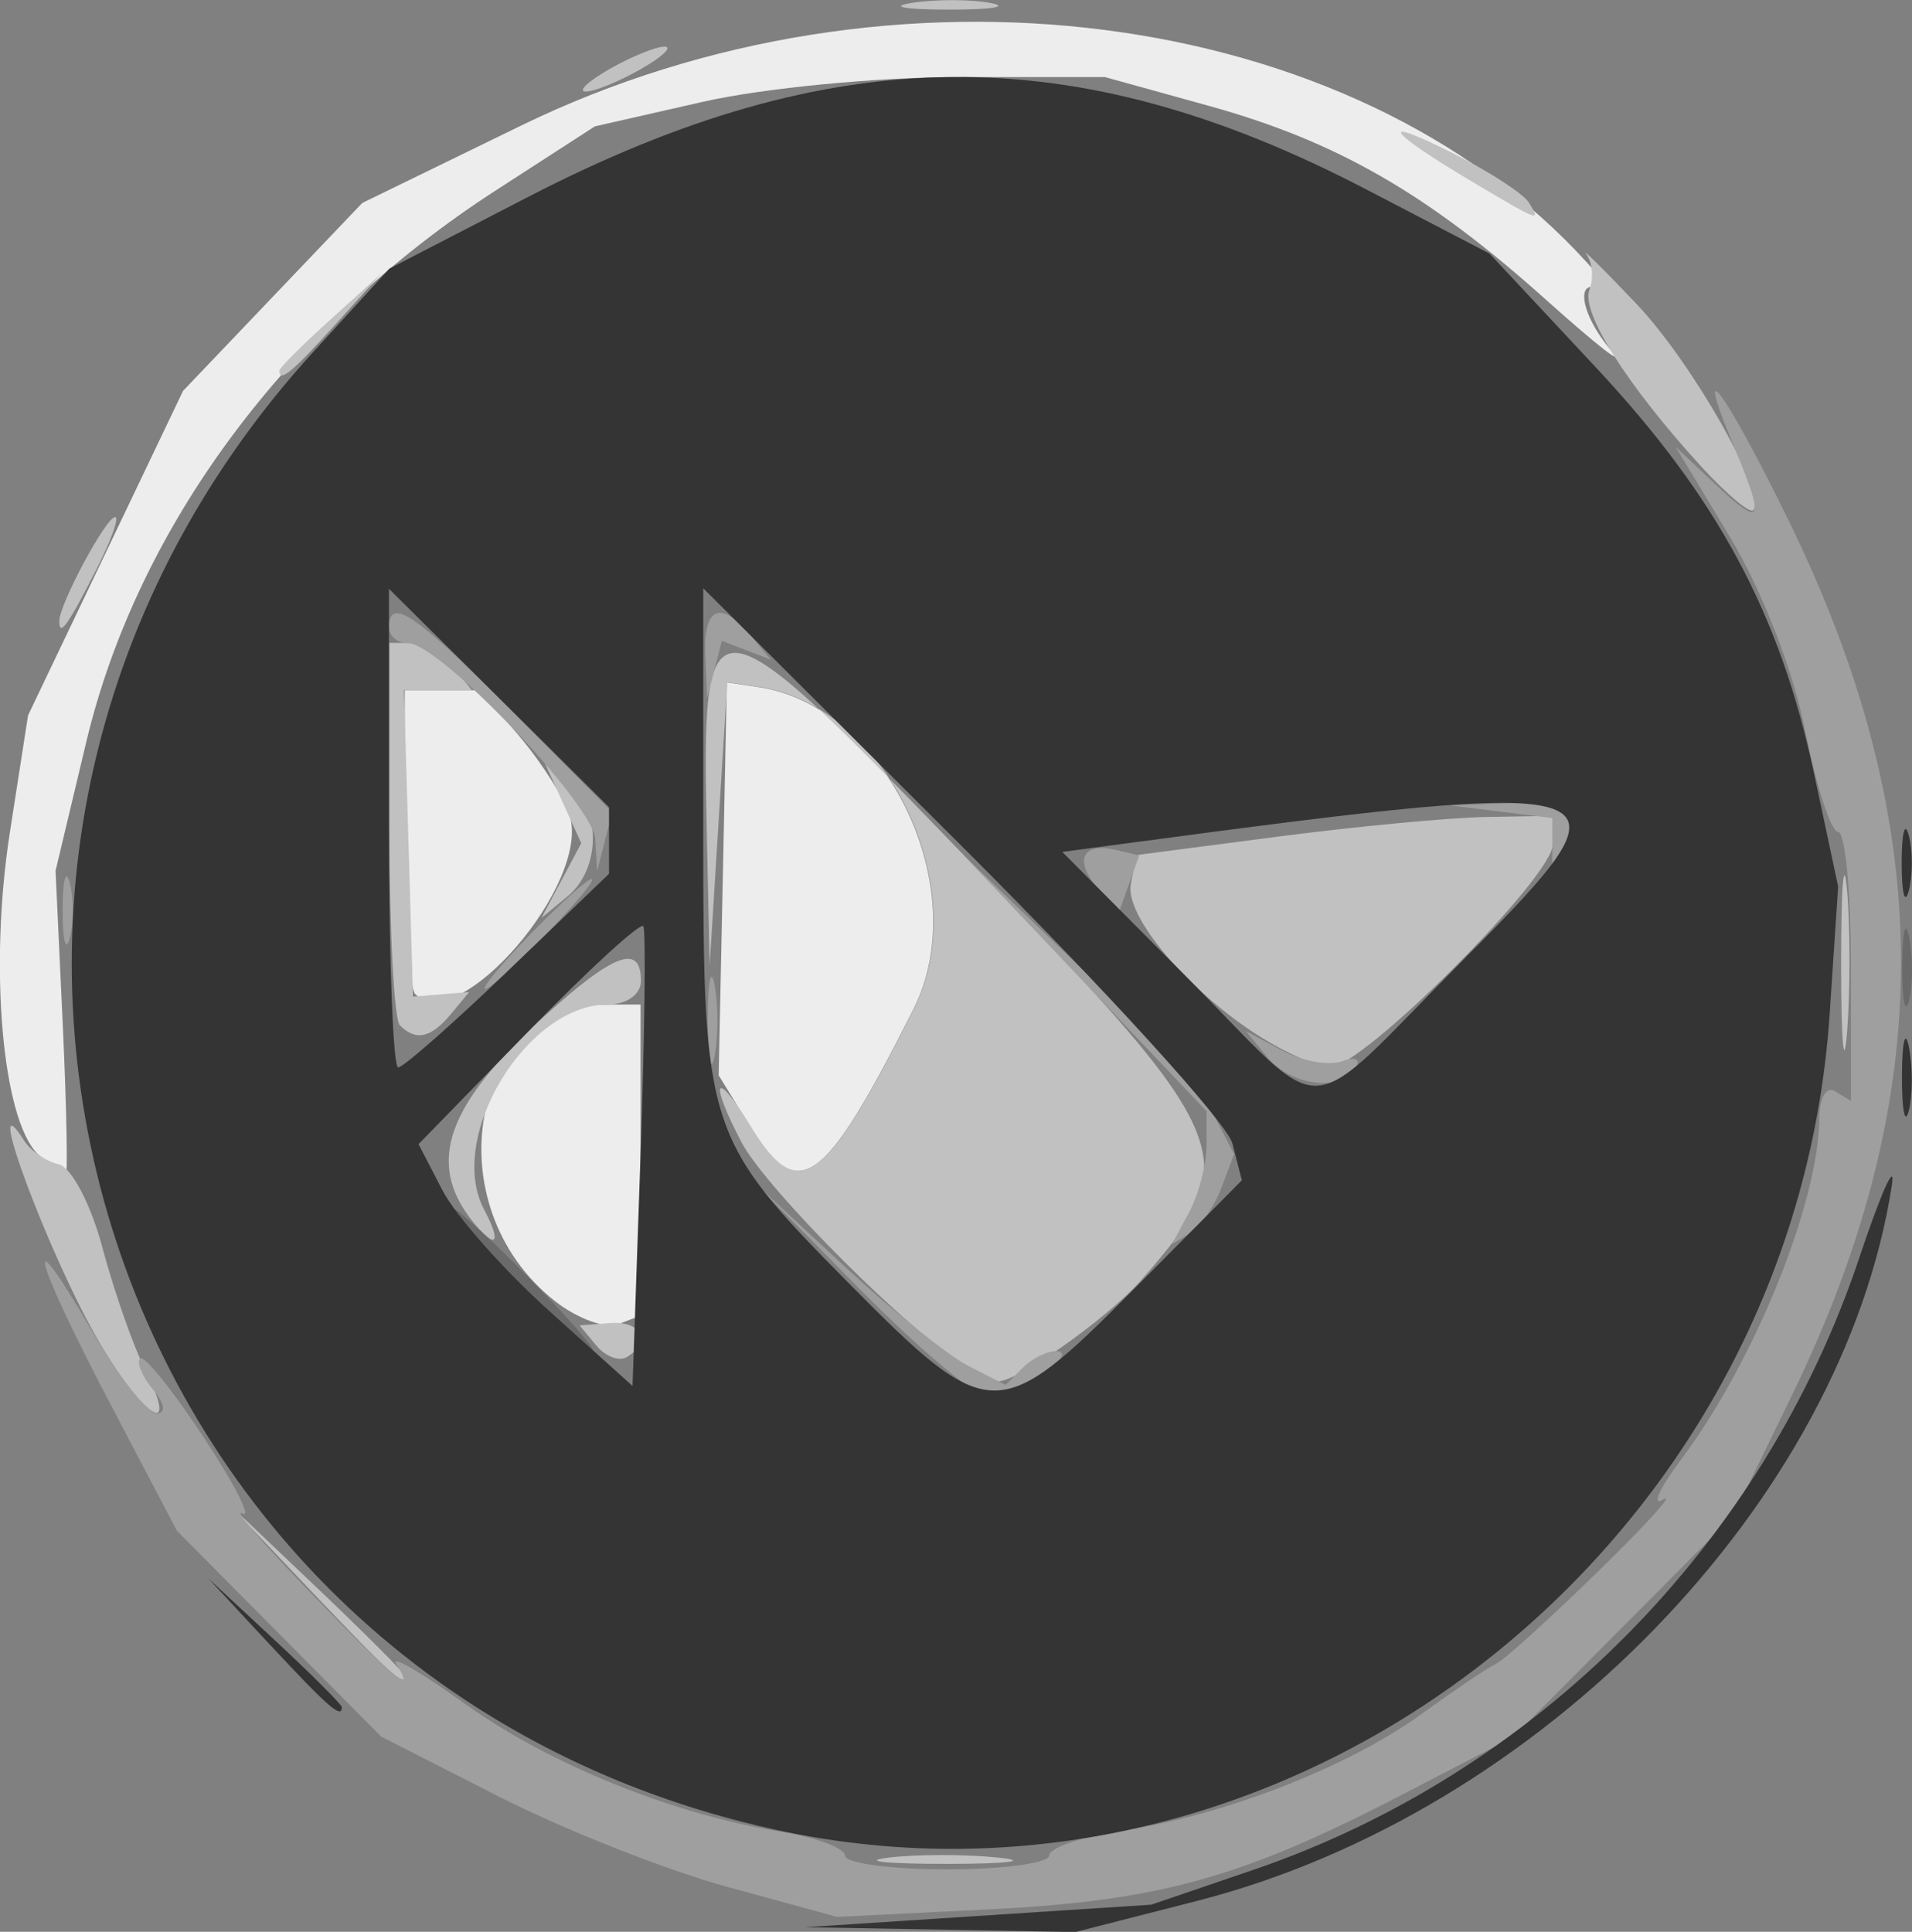 <?xml version="1.0" encoding="UTF-8"?>
<svg width="32.183mm" height="32.514mm" version="1.1" viewBox="0 0 32.183 32.514" xmlns="http://www.w3.org/2000/svg"><rect x="0" y="0" width="32.183" height="32.514" fill="#808080" stroke="none"/><g transform="translate(-92.57 -173.16)"><g transform="translate(-34.742 -.653)"><path d="m136.65 195.71c-2.034-1.6-1.431-4.989.888-4.989h.556v5.235l-.38.146c-.209.08-.688-.096-1.064-.392zm-8.705-2.475c-.597-.597-.818-3.154-.468-5.405l.307-1.976 2.609-5.462 3.017-3.163 2.673-1.302c6.219-3.029 13.997-2.031 17.938 2.302.335.369.461.585.279.48-.49-.283-.404.375.132 1.004.255.299-.233-.08-1.084-.843-2.005-1.798-3.534-2.678-5.691-3.276l-1.747-.484h-2.467c-1.357 0-3.288.187-4.293.415l-1.825.415-1.662 1.074c-3.52 2.275-6.033 5.659-6.899 9.287l-.517 2.169.121 2.58c.066 1.419.088 2.58.048 2.58-.04 0-.252-.179-.47-.397zm11.993-.463-.529-.86.069-3.307.069-3.307.529.079c2.157.324 3.635 3.389 2.612 5.42-1.508 2.994-1.937 3.301-2.751 1.976zm-5.637-2.227c-.097-.097-.176-1.288-.176-2.646v-2.469h1.276l.667.792c.367.436.741 1.025.831 1.31.364 1.146-1.871 3.739-2.597 3.013z" style="fill:#ededed;stroke-width:.265"/><path d="m142.26 205.08c.47-.059 1.303-.059 1.852-.002.549.057.165.105-.854.106-1.019.001-1.468-.046-.998-.104zm-9.727-4.505-1.446-1.521 1.521 1.446c.837.795 1.521 1.48 1.521 1.521 0 .196-.253-.033-1.597-1.446zm-3.55-4.17c-.839-1.432-2.001-4.552-1.263-3.392.108.17.37.349.582.397.212.048.542.679.734 1.402.192.723.515 1.646.717 2.05.599 1.2-.011.838-.77-.457zm14.54.358c-.832-.456-3.309-2.927-3.725-3.716-.561-1.065-.453-1.266.15-.278.809 1.327 1.239 1.017 2.747-1.976 1.023-2.03-.455-5.096-2.612-5.42l-.529-.079-.297 4.763-.046-2.117c-.093-4.261-.036-4.255 4.511.46 4.426 4.591 4.569 4.944 2.802 6.955-.593.675-2.187 1.786-2.446 1.704-.014-.004-.264-.139-.555-.298zm-6.174-.303-.281-.339.516-.039c.528-.04.701.312.281.571-.129.08-.361-.007-.516-.194zm-2.092-2.103c-.774-.979-.423-1.958 1.239-3.459 1.157-1.045 1.604-1.206 1.604-.575 0 .227-.238.397-.556.397-1.375 0-2.728 2.248-2.081 3.457.309.577.19.682-.206.181zm23.045-4.3c-8e-4-1.31.044-1.879.099-1.265s.056 1.686.002 2.381c-.055.696-.1.193-.101-1.117zm-9.751 1.223c-1.215-.757-2.309-2.04-2.205-2.586l.093-.489 2.379-.31c1.308-.171 2.885-.32 3.503-.331l1.125-.02v.487c0 .549-3.2 3.747-3.747 3.745-.195-.001-.711-.224-1.147-.496zm-14.508-.209c-.097-.097-.176-1.585-.176-3.307v-3.131h.364c.2 0 .513.179.694.397l.329.397h-1.142l.076 2.58.076 2.58.945-.077-.306.369c-.337.405-.589.462-.859.193zm2.718-2.437.335-.629-.306-.673-.306-.673.411.342c.54.448.525 1.441-.029 1.898l-.44.363zm-8.451-4.367c0-.284.787-1.751.94-1.751.073 0-.065.387-.305.86-.491.966-.635 1.167-.635.891zm27.625-2.615c-1.24-1.359-2.014-2.583-1.87-2.958.073-.191.053-.456-.045-.591s.28.238.84.828c.944.994 2.207 3.227 1.963 3.471-.059.059-.458-.279-.888-.75zm-23.921-1.6c0-.045.387-.432.86-.86l.86-.777-.777.86c-.724.802-.943.982-.943.777zm20.049-3.198c-1.415-.841-1.587-1.113-.29-.459.609.307 1.181.679 1.272.826.21.339.199.335-.983-.367zm-14.493-1.878c.364-.208.781-.378.926-.378.146 0-.033.17-.397.378-.364.208-.781.378-.926.378s.033-.17.397-.378zm5.097-1.116c.402-.061.998-.059 1.323.004.325.063-.004.113-.731.111-.728-.002-.994-.053-.592-.114z" style="fill:#c1c1c1;stroke-width:.265"/><path d="m139.55 205.57c-1.019-.279-2.745-.961-3.837-1.517l-1.984-1.01-3.44-3.466-1.125-2.143c-1.299-2.475-1.495-3.265-.303-1.22.445.764.934 1.389 1.085 1.389.164 0 .14-.162-.059-.403-.184-.222-.281-.457-.216-.522.065-.065.548.534 1.072 1.33.525.797.816 1.372.647 1.278-.169-.094.344.501 1.139 1.322 1.408 1.453 1.81 1.788 1.452 1.208-.097-.156.426.148 1.162.677 1.412 1.014 3.495 1.857 5.304 2.147.598.096 1.087.278 1.087.405 0 .127.774.231 1.72.231.946 0 1.72-.106 1.72-.235s.561-.319 1.246-.421c1.707-.256 3.787-1.066 5.01-1.952.561-.406 1.129-.789 1.263-.851.133-.062.907-.762 1.72-1.556s1.307-1.339 1.098-1.212c-.208.128-.073-.175.299-.673 1.234-1.647 2.319-4.329 2.325-5.749.002-.339.12-.538.267-.447l.265.164v-2.265c0-1.246-.097-2.265-.216-2.265-.119 0-.369-.772-.557-1.716-.198-.997-.725-2.354-1.259-3.239l-.918-1.524.681.64c.782.735.832.626.298-.652-.711-1.702-.146-.934.924 1.254 2.502 5.12 2.519 9.651.056 14.716l-.988 2.03-1.855 1.865-1.855 1.865-1.91.989c-2.678 1.387-4.066 1.768-6.953 1.91l-2.514.124zm2.275-10.017-1.763-1.786 1.464 1.359c.805.747 1.745 1.503 2.088 1.678l.624.319.289-.289c.159-.159.414-.285.567-.281.418.013-.691.785-1.127.785-.208 0-1.171-.804-2.141-1.786zm5.504-1.34c.16-.299.291-.803.291-1.121v-.577l-4.088-4.305 1.931 1.852c1.062 1.019 2.087 2.15 2.277 2.514l.345.661-.214.568c-.118.313-.353.654-.524.76l-.31.191zm-8.104-3.224c0-.655.052-.923.115-.595.063.327.063.863 0 1.191s-.115.059-.115-.595zm9.419.618-.363-.44.616.328c.339.181.791.261 1.006.179.219-.084.319-.035.228.112-.252.408-1.086.308-1.487-.179zm-12.402-2.073c.494-.509.957-.926 1.03-.926.073 0-.272.417-.765.926-.494.509-.957.926-1.03.926-.073 0 .272-.417.765-.926zm-7.876-.397c0-.509.054-.718.121-.463.067.255.067.671 0 .926s-.121.046-.121-.463zm17.417-.378c-.399-.481-.251-.773.324-.638l.381.089-.175.489-.175.489zm-8.452-.822c-.033-.585-2.623-3.298-3.148-3.298-.177 0-.322-.119-.322-.265 0-.534.449-.228 2.084 1.422l1.672 1.687-.127.496-.127.496zm16.109.058v-.413l-1.72-.213 1.109-.042c1.22-.047 1.613.249 1.005.754l-.394.327zm-14.257-3.158c-.034-.81.262-.935.768-.325l.334.403-.411-.158-.411-.158-.249.965z" style="fill:#9f9f9f;stroke-width:.265"/><path d="m135.98 195.35c-.643-.655-1.109-1.191-1.036-1.191.073 0 .658.536 1.301 1.191s1.109 1.191 1.036 1.191c-.073 0-.658-.536-1.301-1.191zm23.35-5.292c.003-.582.057-.789.12-.46s.061.805-.005 1.058c-.066.253-.118-.016-.115-.598z" style="fill:#6a6a6a;stroke-width:.265"/><path d="m143.78 206.06 2.91-.189 1.72-.587c4.778-1.631 8.59-5.484 10.201-10.311.368-1.102.613-1.644.544-1.203-.83 5.321-5.922 10.561-11.697 12.038l-2.044.523-4.546-.081zm-3.44-1.456c-11.448-2.525-15.692-16.181-7.735-24.89l1.261-1.38 2.342-1.21c5.125-2.647 9.179-2.683 14.093-.127l2.083 1.084 1.787 1.913c2.055 2.2 3.103 4.151 3.677 6.844l.404 1.897-.143 2.145c-.601 9.021-9.151 15.624-17.769 13.724zm6.061-9.097 1.814-1.828-.159-.62c-.087-.341-2.127-2.583-4.533-4.982l-4.374-4.363v4.147c0 4.974.048 5.122 2.455 7.555 2.358 2.384 2.518 2.387 4.797.091zm-8.261-6.105c-.046-.07-.916.726-1.933 1.77l-1.85 1.898.401.775c.22.426 1.031 1.342 1.801 2.035l1.4 1.26.132-3.805c.073-2.093.095-3.862.049-3.933zm13.834.533c2.983-2.997 2.793-3.062-5.635-1.936l-1.146.153 2.066 2.078c2.49 2.505 1.891 2.543 4.716-.295zm-16.108.214 1.697-1.629v-1.121l-3.704-3.676v4.028c0 2.215.07 4.028.155 4.028.085 0 .919-.733 1.852-1.629zm-4.004 11.353-1.046-1.125 1.125 1.046c.618.575 1.125 1.081 1.125 1.125 0 .2-.23-0-1.203-1.046zm27.464-9.591c.003-.582.057-.789.12-.46s.061.805-.005 1.058c-.066.253-.118-.016-.115-.598zm-.005-3.572c0-.509.054-.718.121-.463s.067.671 0 .926c-.067.255-.121.046-.121-.463z" style="fill:#343434;stroke-width:.265"/></g></g></svg>
